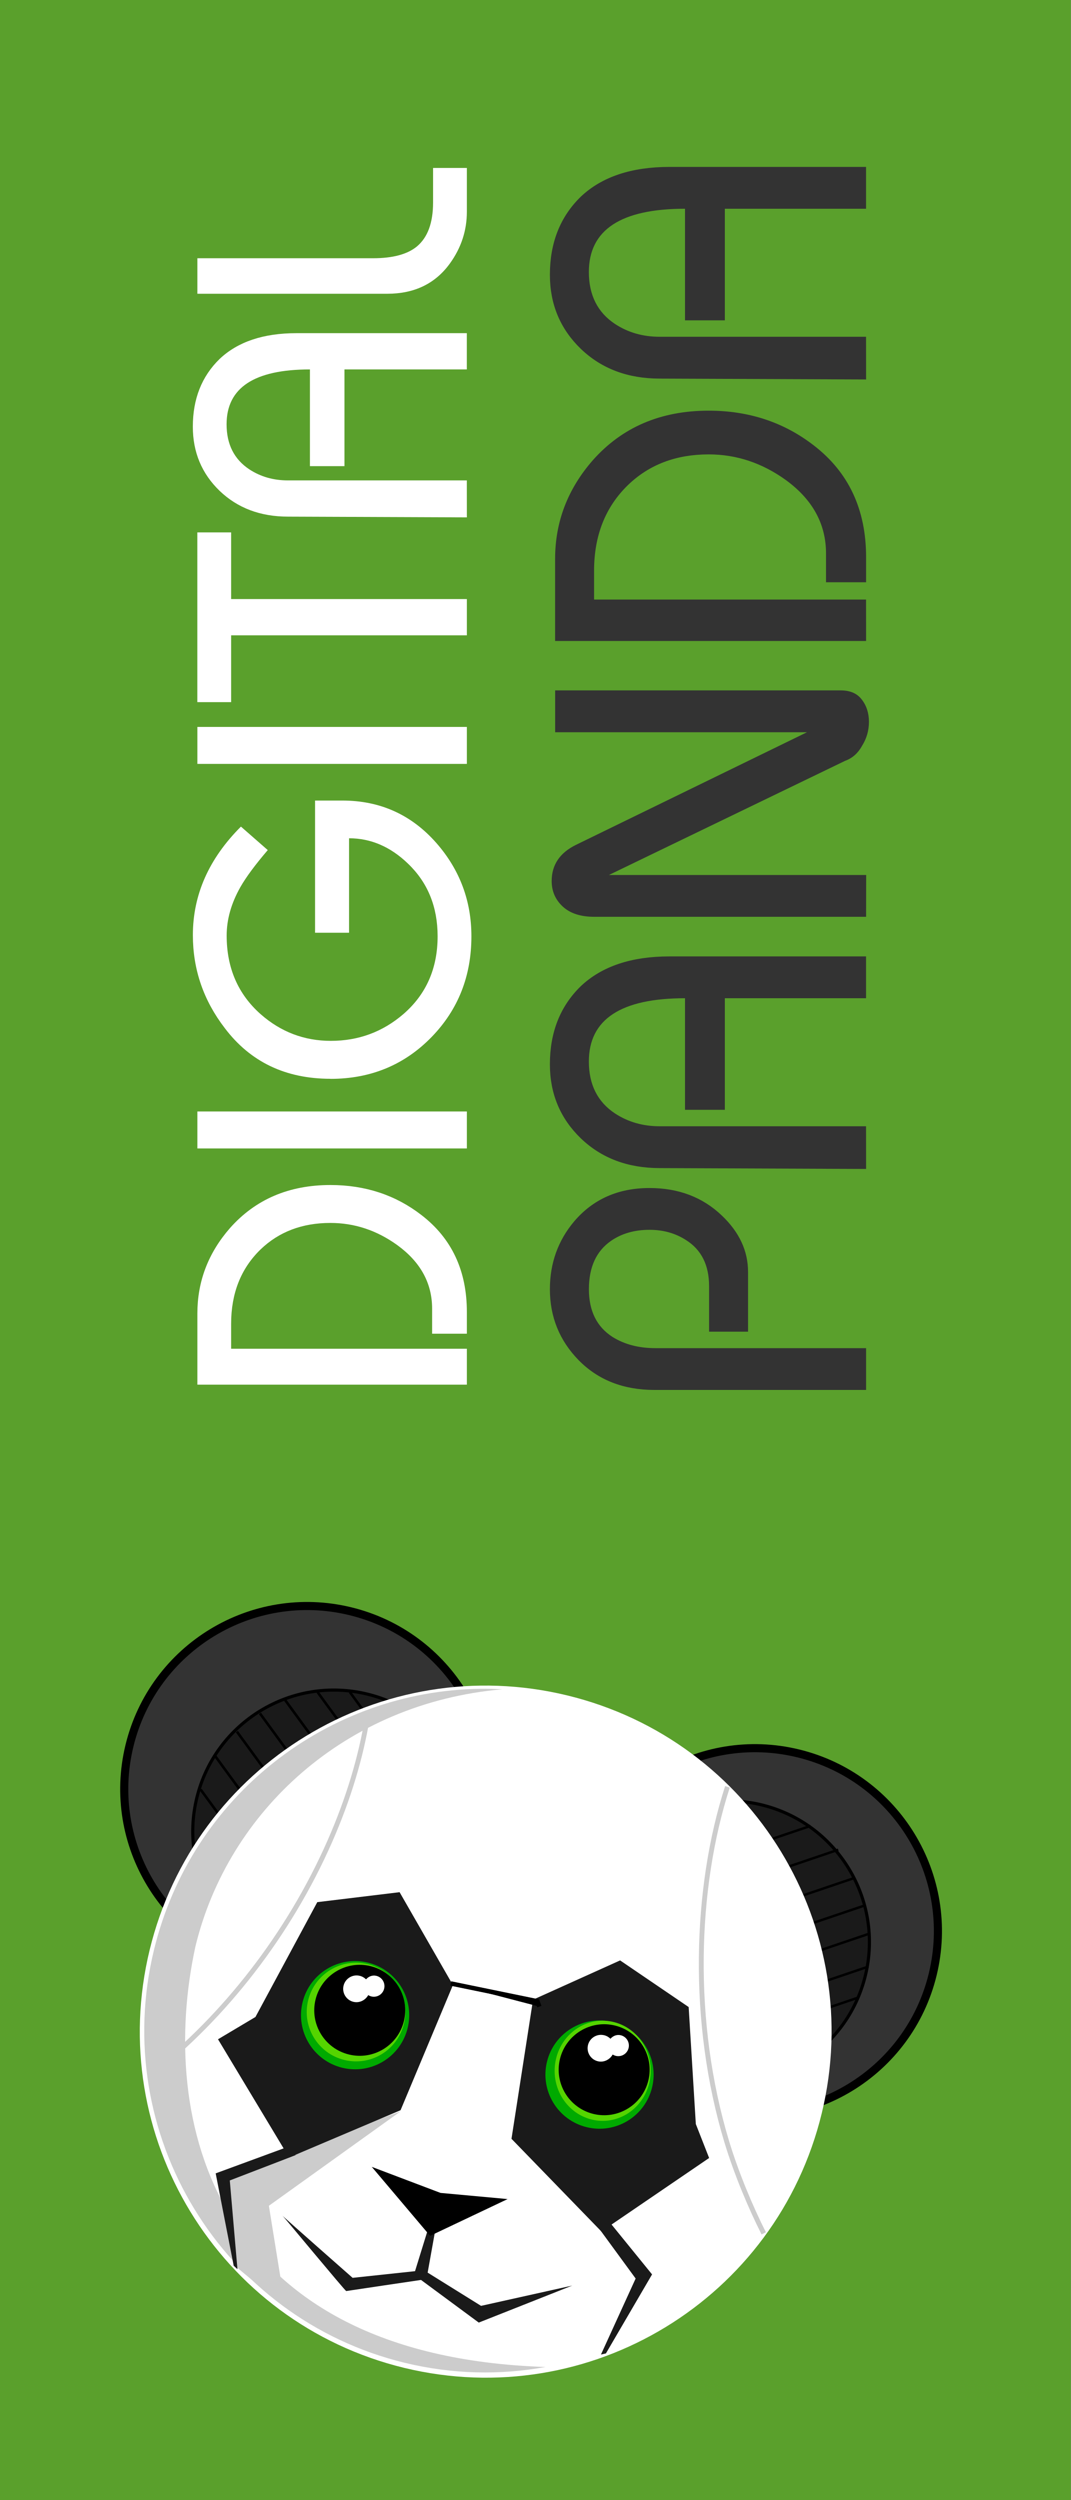 <?xml version="1.0" encoding="UTF-8" standalone="no"?>
<!-- Created with Inkscape (http://www.inkscape.org/) -->

<svg
   xmlns:dc="http://purl.org/dc/elements/1.1/"
   xmlns:cc="http://creativecommons.org/ns#"
   xmlns:rdf="http://www.w3.org/1999/02/22-rdf-syntax-ns#"
   xmlns:svg="http://www.w3.org/2000/svg"
   xmlns="http://www.w3.org/2000/svg"
   xmlns:sodipodi="http://sodipodi.sourceforge.net/DTD/sodipodi-0.dtd"
   xmlns:inkscape="http://www.inkscape.org/namespaces/inkscape"
   width="30"
   height="70"
   id="svg27647"
   version="1.1"
   inkscape:version="0.48.2 r9819"
   sodipodi:docname="digitalpandafull.svg">
  <rect width="100%" height="100%" fill="#808080" stroke="none"/>
  <defs
     id="defs27649">
    <clipPath
       clipPathUnits="userSpaceOnUse"
       id="clipPath23209">
      <path
         style="color:#000000;fill:#999999;fill-opacity:1;fill-rule:nonzero;stroke:#000000;stroke-width:0.344;marker:none;visibility:visible;display:inline;overflow:visible;enable-background:accumulate"
         d="m 31.484,271.911 c -1.446,8.223 -4.78,3.785 -8.073,3.831 -3.371,0.047 -6.306,4.392 -8.796,-3.831 -1.685,-5.563 3.776,-10.524 8.435,-10.524 4.658,0 9.442,4.8 8.435,10.524 z"
         id="path23211"
         inkscape:connector-curvature="0"
         sodipodi:nodetypes="sssss" />
    </clipPath>
    <clipPath
       clipPathUnits="userSpaceOnUse"
       id="clipPath23205">
      <path
         style="color:#000000;fill:#999999;fill-opacity:1;fill-rule:nonzero;stroke:#000000;stroke-width:0.344;marker:none;visibility:visible;display:inline;overflow:visible;enable-background:accumulate"
         d="m 31.484,271.911 c -1.446,8.223 -4.78,3.785 -8.073,3.831 -3.371,0.047 -6.306,4.392 -8.796,-3.831 -1.685,-5.563 3.776,-10.524 8.435,-10.524 4.658,0 9.442,4.8 8.435,10.524 z"
         id="path23207"
         inkscape:connector-curvature="0"
         sodipodi:nodetypes="sssss" />
    </clipPath>
    <clipPath
       clipPathUnits="userSpaceOnUse"
       id="clipPath23201">
      <path
         style="color:#000000;fill:#999999;fill-opacity:1;fill-rule:nonzero;stroke:#000000;stroke-width:0.344;marker:none;visibility:visible;display:inline;overflow:visible;enable-background:accumulate"
         d="m 31.484,271.911 c -1.446,8.223 -4.78,3.785 -8.073,3.831 -3.371,0.047 -6.306,4.392 -8.796,-3.831 -1.685,-5.563 3.776,-10.524 8.435,-10.524 4.658,0 9.442,4.8 8.435,10.524 z"
         id="path23203"
         inkscape:connector-curvature="0"
         sodipodi:nodetypes="sssss" />
    </clipPath>
    <clipPath
       clipPathUnits="userSpaceOnUse"
       id="clipPath23197">
      <path
         style="color:#000000;fill:#999999;fill-opacity:1;fill-rule:nonzero;stroke:#000000;stroke-width:0.344;marker:none;visibility:visible;display:inline;overflow:visible;enable-background:accumulate"
         d="m 31.484,271.911 c -1.446,8.223 -4.78,3.785 -8.073,3.831 -3.371,0.047 -6.306,4.392 -8.796,-3.831 -1.685,-5.563 3.776,-10.524 8.435,-10.524 4.658,0 9.442,4.8 8.435,10.524 z"
         id="path23199"
         inkscape:connector-curvature="0"
         sodipodi:nodetypes="sssss" />
    </clipPath>
    <clipPath
       clipPathUnits="userSpaceOnUse"
       id="clipPath23193">
      <path
         style="color:#000000;fill:#999999;fill-opacity:1;fill-rule:nonzero;stroke:#000000;stroke-width:0.344;marker:none;visibility:visible;display:inline;overflow:visible;enable-background:accumulate"
         d="m 31.484,271.911 c -1.446,8.223 -4.78,3.785 -8.073,3.831 -3.371,0.047 -6.306,4.392 -8.796,-3.831 -1.685,-5.563 3.776,-10.524 8.435,-10.524 4.658,0 9.442,4.8 8.435,10.524 z"
         id="path23195"
         inkscape:connector-curvature="0"
         sodipodi:nodetypes="sssss" />
    </clipPath>
    <clipPath
       clipPathUnits="userSpaceOnUse"
       id="clipPath23189">
      <path
         style="color:#000000;fill:#999999;fill-opacity:1;fill-rule:nonzero;stroke:#000000;stroke-width:0.344;marker:none;visibility:visible;display:inline;overflow:visible;enable-background:accumulate"
         d="m 31.484,271.911 c -1.446,8.223 -4.78,3.785 -8.073,3.831 -3.371,0.047 -6.306,4.392 -8.796,-3.831 -1.685,-5.563 3.776,-10.524 8.435,-10.524 4.658,0 9.442,4.8 8.435,10.524 z"
         id="path23191"
         inkscape:connector-curvature="0"
         sodipodi:nodetypes="sssss" />
    </clipPath>
    <clipPath
       clipPathUnits="userSpaceOnUse"
       id="clipPath23185">
      <path
         style="color:#000000;fill:#999999;fill-opacity:1;fill-rule:nonzero;stroke:#000000;stroke-width:0.344;marker:none;visibility:visible;display:inline;overflow:visible;enable-background:accumulate"
         d="m 31.484,271.911 c -1.446,8.223 -4.78,3.785 -8.073,3.831 -3.371,0.047 -6.306,4.392 -8.796,-3.831 -1.685,-5.563 3.776,-10.524 8.435,-10.524 4.658,0 9.442,4.8 8.435,10.524 z"
         id="path23187"
         inkscape:connector-curvature="0"
         sodipodi:nodetypes="sssss" />
    </clipPath>
    <clipPath
       clipPathUnits="userSpaceOnUse"
       id="clipPath27901">
      <path
         style="color:#000000;fill:#999999;fill-opacity:1;fill-rule:nonzero;stroke:#000000;stroke-width:0.344;marker:none;visibility:visible;display:inline;overflow:visible;enable-background:accumulate"
         d="m 31.484,271.911 c -1.446,8.223 -4.78,3.785 -8.073,3.831 -3.371,0.047 -6.306,4.392 -8.796,-3.831 -1.685,-5.563 3.776,-10.524 8.435,-10.524 4.658,0 9.442,4.8 8.435,10.524 z"
         id="path27903"
         inkscape:connector-curvature="0"
         sodipodi:nodetypes="sssss" />
    </clipPath>
    <clipPath
       clipPathUnits="userSpaceOnUse"
       id="clipPath27905">
      <path
         style="color:#000000;fill:#999999;fill-opacity:1;fill-rule:nonzero;stroke:#000000;stroke-width:0.344;marker:none;visibility:visible;display:inline;overflow:visible;enable-background:accumulate"
         d="m 31.484,271.911 c -1.446,8.223 -4.78,3.785 -8.073,3.831 -3.371,0.047 -6.306,4.392 -8.796,-3.831 -1.685,-5.563 3.776,-10.524 8.435,-10.524 4.658,0 9.442,4.8 8.435,10.524 z"
         id="path27907"
         inkscape:connector-curvature="0"
         sodipodi:nodetypes="sssss" />
    </clipPath>
    <clipPath
       clipPathUnits="userSpaceOnUse"
       id="clipPath27909">
      <path
         style="color:#000000;fill:#999999;fill-opacity:1;fill-rule:nonzero;stroke:#000000;stroke-width:0.344;marker:none;visibility:visible;display:inline;overflow:visible;enable-background:accumulate"
         d="m 31.484,271.911 c -1.446,8.223 -4.78,3.785 -8.073,3.831 -3.371,0.047 -6.306,4.392 -8.796,-3.831 -1.685,-5.563 3.776,-10.524 8.435,-10.524 4.658,0 9.442,4.8 8.435,10.524 z"
         id="path27911"
         inkscape:connector-curvature="0"
         sodipodi:nodetypes="sssss" />
    </clipPath>
    <clipPath
       clipPathUnits="userSpaceOnUse"
       id="clipPath27913">
      <path
         style="color:#000000;fill:#999999;fill-opacity:1;fill-rule:nonzero;stroke:#000000;stroke-width:0.344;marker:none;visibility:visible;display:inline;overflow:visible;enable-background:accumulate"
         d="m 31.484,271.911 c -1.446,8.223 -4.78,3.785 -8.073,3.831 -3.371,0.047 -6.306,4.392 -8.796,-3.831 -1.685,-5.563 3.776,-10.524 8.435,-10.524 4.658,0 9.442,4.8 8.435,10.524 z"
         id="path27915"
         inkscape:connector-curvature="0"
         sodipodi:nodetypes="sssss" />
    </clipPath>
    <clipPath
       clipPathUnits="userSpaceOnUse"
       id="clipPath27917">
      <path
         style="color:#000000;fill:#999999;fill-opacity:1;fill-rule:nonzero;stroke:#000000;stroke-width:0.344;marker:none;visibility:visible;display:inline;overflow:visible;enable-background:accumulate"
         d="m 31.484,271.911 c -1.446,8.223 -4.78,3.785 -8.073,3.831 -3.371,0.047 -6.306,4.392 -8.796,-3.831 -1.685,-5.563 3.776,-10.524 8.435,-10.524 4.658,0 9.442,4.8 8.435,10.524 z"
         id="path27919"
         inkscape:connector-curvature="0"
         sodipodi:nodetypes="sssss" />
    </clipPath>
    <clipPath
       clipPathUnits="userSpaceOnUse"
       id="clipPath27921">
      <path
         style="color:#000000;fill:#999999;fill-opacity:1;fill-rule:nonzero;stroke:#000000;stroke-width:0.344;marker:none;visibility:visible;display:inline;overflow:visible;enable-background:accumulate"
         d="m 31.484,271.911 c -1.446,8.223 -4.78,3.785 -8.073,3.831 -3.371,0.047 -6.306,4.392 -8.796,-3.831 -1.685,-5.563 3.776,-10.524 8.435,-10.524 4.658,0 9.442,4.8 8.435,10.524 z"
         id="path27923"
         inkscape:connector-curvature="0"
         sodipodi:nodetypes="sssss" />
    </clipPath>
    <clipPath
       clipPathUnits="userSpaceOnUse"
       id="clipPath27925">
      <path
         style="color:#000000;fill:#999999;fill-opacity:1;fill-rule:nonzero;stroke:#000000;stroke-width:0.344;marker:none;visibility:visible;display:inline;overflow:visible;enable-background:accumulate"
         d="m 31.484,271.911 c -1.446,8.223 -4.78,3.785 -8.073,3.831 -3.371,0.047 -6.306,4.392 -8.796,-3.831 -1.685,-5.563 3.776,-10.524 8.435,-10.524 4.658,0 9.442,4.8 8.435,10.524 z"
         id="path27927"
         inkscape:connector-curvature="0"
         sodipodi:nodetypes="sssss" />
    </clipPath>
  </defs>
  <sodipodi:namedview
     id="base"
     pagecolor="#ffffff"
     bordercolor="#666666"
     borderopacity="1.0"
     inkscape:pageopacity="0.0"
     inkscape:pageshadow="2"
     inkscape:zoom="1"
     inkscape:cx="-9.4148948"
     inkscape:cy="26.900629"
     inkscape:document-units="px"
     inkscape:current-layer="layer1"
     showgrid="false"
     inkscape:window-width="1920"
     inkscape:window-height="1018"
     inkscape:window-x="-8"
     inkscape:window-y="-8"
     inkscape:window-maximized="1" />
  <g
     inkscape:label="Layer 1"
     inkscape:groupmode="layer"
     id="layer1"
     transform="translate(0,-982.362)">
    <rect
       y="982.34"
       x="-0.004"
       height="70.024"
       width="30"
       id="rect27274"
       style="color:#000000;fill:#5aa02c;fill-opacity:1;fill-rule:nonzero;stroke:none;stroke-width:1;marker:none;visibility:visible;display:inline;overflow:visible;enable-background:accumulate" />
    <g
       transform="matrix(0.147,0,0,0.147,-5.407,998.049)"
       id="g28500">
      <g
         id="g28504"
         transform="matrix(1.54,0,0,1.54,-209.745,-971.335)">
        <path
           transform="matrix(1.385,0.337,-0.337,1.385,-147.017,400.585)"
           d="m 314.5,203.237 c 0,8.768 -7.107,15.875 -15.875,15.875 -8.768,0 -15.875,-7.107 -15.875,-15.875 0,-8.768 7.107,-15.875 15.875,-15.875 8.768,0 15.875,7.107 15.875,15.875 z"
           sodipodi:ry="15.875"
           sodipodi:rx="15.875"
           sodipodi:cy="203.23718"
           sodipodi:cx="298.625"
           id="path28524"
           style="color:#000000;fill:#333333;fill-opacity:1;fill-rule:nonzero;stroke:#000000;stroke-width:0.702;stroke-miterlimit:4;stroke-dasharray:none;marker:none;visibility:visible;display:inline;overflow:visible;enable-background:accumulate"
           sodipodi:type="arc" />
        <path
           transform="matrix(1.069,0.26,-0.26,1.069,-64.986,493.033)"
           d="m 314.5,203.237 c 0,8.768 -7.107,15.875 -15.875,15.875 -8.768,0 -15.875,-7.107 -15.875,-15.875 0,-8.768 7.107,-15.875 15.875,-15.875 8.768,0 15.875,7.107 15.875,15.875 z"
           sodipodi:ry="15.875"
           sodipodi:rx="15.875"
           sodipodi:cy="203.23718"
           sodipodi:cx="298.625"
           id="path28526"
           style="color:#000000;fill:#1a1a1a;fill-opacity:1;fill-rule:nonzero;stroke:#000000;stroke-width:0.351;stroke-miterlimit:4;stroke-dasharray:none;marker:none;visibility:visible;display:inline;overflow:visible;enable-background:accumulate"
           sodipodi:type="arc" />
        <g
           transform="matrix(0.972,0.236,-0.236,0.972,29.278,541.45)"
           id="g28528">
          <path
             inkscape:connector-curvature="0"
             id="path28530"
             d="m 223.232,181.682 9.615,8.124"
             style="color:#000000;fill:#333333;fill-opacity:1;fill-rule:nonzero;stroke:#000000;stroke-width:0.3;stroke-miterlimit:4;stroke-opacity:1;stroke-dasharray:none;stroke-dashoffset:0;marker:none;visibility:visible;display:inline;overflow:visible;enable-background:accumulate" />
          <path
             style="color:#000000;fill:#333333;fill-opacity:1;fill-rule:nonzero;stroke:#000000;stroke-width:0.3;stroke-miterlimit:4;stroke-opacity:1;stroke-dasharray:none;stroke-dashoffset:0;marker:none;visibility:visible;display:inline;overflow:visible;enable-background:accumulate"
             d="m 219.345,182.626 9.615,8.124"
             id="path28532"
             inkscape:connector-curvature="0" />
          <path
             inkscape:connector-curvature="0"
             id="path28534"
             d="m 215.694,184.542 9.615,8.124"
             style="color:#000000;fill:#333333;fill-opacity:1;fill-rule:nonzero;stroke:#000000;stroke-width:0.3;stroke-miterlimit:4;stroke-opacity:1;stroke-dasharray:none;stroke-dashoffset:0;marker:none;visibility:visible;display:inline;overflow:visible;enable-background:accumulate" />
          <path
             inkscape:connector-curvature="0"
             id="path28536"
             d="m 213.034,186.861 9.615,8.124"
             style="color:#000000;fill:#333333;fill-opacity:1;fill-rule:nonzero;stroke:#000000;stroke-width:0.3;stroke-miterlimit:4;stroke-opacity:1;stroke-dasharray:none;stroke-dashoffset:0;marker:none;visibility:visible;display:inline;overflow:visible;enable-background:accumulate" />
          <path
             inkscape:connector-curvature="0"
             id="path28538"
             d="m 210.796,189.724 9.615,8.124"
             style="color:#000000;fill:#333333;fill-opacity:1;fill-rule:nonzero;stroke:#000000;stroke-width:0.3;stroke-miterlimit:4;stroke-opacity:1;stroke-dasharray:none;stroke-dashoffset:0;marker:none;visibility:visible;display:inline;overflow:visible;enable-background:accumulate" />
          <path
             inkscape:connector-curvature="0"
             id="path28540"
             d="m 208.886,193.281 9.615,8.124"
             style="color:#000000;fill:#333333;fill-opacity:1;fill-rule:nonzero;stroke:#000000;stroke-width:0.3;stroke-miterlimit:4;stroke-opacity:1;stroke-dasharray:none;stroke-dashoffset:0;marker:none;visibility:visible;display:inline;overflow:visible;enable-background:accumulate" />
          <path
             style="color:#000000;fill:#333333;fill-opacity:1;fill-rule:nonzero;stroke:#000000;stroke-width:0.3;stroke-miterlimit:4;stroke-opacity:1;stroke-dasharray:none;stroke-dashoffset:0;marker:none;visibility:visible;display:inline;overflow:visible;enable-background:accumulate"
             d="m 208.128,197.74 9.615,8.124"
             id="path28542"
             inkscape:connector-curvature="0" />
        </g>
        <g
           transform="matrix(0.972,0.236,-0.236,0.972,29.278,541.45)"
           id="g28544">
          <path
             inkscape:connector-curvature="0"
             id="path28546"
             d="m 223.232,181.682 9.615,8.124"
             style="color:#000000;fill:#333333;fill-opacity:1;fill-rule:nonzero;stroke:#000000;stroke-width:0.3;stroke-miterlimit:4;stroke-opacity:1;stroke-dasharray:none;stroke-dashoffset:0;marker:none;visibility:visible;display:inline;overflow:visible;enable-background:accumulate" />
          <path
             style="color:#000000;fill:#333333;fill-opacity:1;fill-rule:nonzero;stroke:#000000;stroke-width:0.3;stroke-miterlimit:4;stroke-opacity:1;stroke-dasharray:none;stroke-dashoffset:0;marker:none;visibility:visible;display:inline;overflow:visible;enable-background:accumulate"
             d="m 219.345,182.626 9.615,8.124"
             id="path28548"
             inkscape:connector-curvature="0" />
          <path
             inkscape:connector-curvature="0"
             id="path28550"
             d="m 215.694,184.542 9.615,8.124"
             style="color:#000000;fill:#333333;fill-opacity:1;fill-rule:nonzero;stroke:#000000;stroke-width:0.3;stroke-miterlimit:4;stroke-opacity:1;stroke-dasharray:none;stroke-dashoffset:0;marker:none;visibility:visible;display:inline;overflow:visible;enable-background:accumulate" />
          <path
             inkscape:connector-curvature="0"
             id="path28552"
             d="m 213.034,186.861 9.615,8.124"
             style="color:#000000;fill:#333333;fill-opacity:1;fill-rule:nonzero;stroke:#000000;stroke-width:0.3;stroke-miterlimit:4;stroke-opacity:1;stroke-dasharray:none;stroke-dashoffset:0;marker:none;visibility:visible;display:inline;overflow:visible;enable-background:accumulate" />
          <path
             inkscape:connector-curvature="0"
             id="path28554"
             d="m 210.796,189.724 9.615,8.124"
             style="color:#000000;fill:#333333;fill-opacity:1;fill-rule:nonzero;stroke:#000000;stroke-width:0.3;stroke-miterlimit:4;stroke-opacity:1;stroke-dasharray:none;stroke-dashoffset:0;marker:none;visibility:visible;display:inline;overflow:visible;enable-background:accumulate" />
          <path
             inkscape:connector-curvature="0"
             id="path28556"
             d="m 208.886,193.281 9.615,8.124"
             style="color:#000000;fill:#333333;fill-opacity:1;fill-rule:nonzero;stroke:#000000;stroke-width:0.3;stroke-miterlimit:4;stroke-opacity:1;stroke-dasharray:none;stroke-dashoffset:0;marker:none;visibility:visible;display:inline;overflow:visible;enable-background:accumulate" />
          <path
             style="color:#000000;fill:#333333;fill-opacity:1;fill-rule:nonzero;stroke:#000000;stroke-width:0.3;stroke-miterlimit:4;stroke-opacity:1;stroke-dasharray:none;stroke-dashoffset:0;marker:none;visibility:visible;display:inline;overflow:visible;enable-background:accumulate"
             d="m 208.128,197.74 9.615,8.124"
             id="path28558"
             inkscape:connector-curvature="0" />
        </g>
        <path
           transform="matrix(1.385,0.337,-0.337,1.385,-91.601,418.167)"
           d="m 314.5,203.237 c 0,8.768 -7.107,15.875 -15.875,15.875 -8.768,0 -15.875,-7.107 -15.875,-15.875 0,-8.768 7.107,-15.875 15.875,-15.875 8.768,0 15.875,7.107 15.875,15.875 z"
           sodipodi:ry="15.875"
           sodipodi:rx="15.875"
           sodipodi:cy="203.23718"
           sodipodi:cx="298.625"
           id="path28560"
           style="color:#000000;fill:#333333;fill-opacity:1;fill-rule:nonzero;stroke:#000000;stroke-width:0.702;stroke-miterlimit:4;stroke-dasharray:none;marker:none;visibility:visible;display:inline;overflow:visible;enable-background:accumulate"
           sodipodi:type="arc" />
        <path
           sodipodi:type="arc"
           style="color:#000000;fill:#1a1a1a;fill-opacity:1;fill-rule:nonzero;stroke:#000000;stroke-width:0.351;stroke-miterlimit:4;stroke-dasharray:none;marker:none;visibility:visible;display:inline;overflow:visible;enable-background:accumulate"
           id="path28562"
           sodipodi:cx="298.625"
           sodipodi:cy="203.23718"
           sodipodi:rx="15.875"
           sodipodi:ry="15.875"
           d="m 314.5,203.237 c 0,8.768 -7.107,15.875 -15.875,15.875 -8.768,0 -15.875,-7.107 -15.875,-15.875 0,-8.768 7.107,-15.875 15.875,-15.875 8.768,0 15.875,7.107 15.875,15.875 z"
           transform="matrix(1.069,0.26,-0.26,1.069,-16.196,506.733)" />
        <g
           transform="matrix(-0.516,0.856,-0.856,-0.516,537.034,711.144)"
           id="g28564">
          <path
             style="color:#000000;fill:#333333;fill-opacity:1;fill-rule:nonzero;stroke:#000000;stroke-width:0.3;stroke-miterlimit:4;stroke-opacity:1;stroke-dasharray:none;stroke-dashoffset:0;marker:none;visibility:visible;display:inline;overflow:visible;enable-background:accumulate"
             d="m 223.232,181.682 9.615,8.124"
             id="path28566"
             inkscape:connector-curvature="0" />
          <path
             inkscape:connector-curvature="0"
             id="path28568"
             d="m 219.345,182.626 9.615,8.124"
             style="color:#000000;fill:#333333;fill-opacity:1;fill-rule:nonzero;stroke:#000000;stroke-width:0.3;stroke-miterlimit:4;stroke-opacity:1;stroke-dasharray:none;stroke-dashoffset:0;marker:none;visibility:visible;display:inline;overflow:visible;enable-background:accumulate" />
          <path
             style="color:#000000;fill:#333333;fill-opacity:1;fill-rule:nonzero;stroke:#000000;stroke-width:0.3;stroke-miterlimit:4;stroke-opacity:1;stroke-dasharray:none;stroke-dashoffset:0;marker:none;visibility:visible;display:inline;overflow:visible;enable-background:accumulate"
             d="m 215.694,184.542 9.615,8.124"
             id="path28570"
             inkscape:connector-curvature="0" />
          <path
             style="color:#000000;fill:#333333;fill-opacity:1;fill-rule:nonzero;stroke:#000000;stroke-width:0.3;stroke-miterlimit:4;stroke-opacity:1;stroke-dasharray:none;stroke-dashoffset:0;marker:none;visibility:visible;display:inline;overflow:visible;enable-background:accumulate"
             d="m 213.034,186.861 9.615,8.124"
             id="path28572"
             inkscape:connector-curvature="0" />
          <path
             style="color:#000000;fill:#333333;fill-opacity:1;fill-rule:nonzero;stroke:#000000;stroke-width:0.3;stroke-miterlimit:4;stroke-opacity:1;stroke-dasharray:none;stroke-dashoffset:0;marker:none;visibility:visible;display:inline;overflow:visible;enable-background:accumulate"
             d="m 210.796,189.724 9.615,8.124"
             id="path28574"
             inkscape:connector-curvature="0" />
          <path
             style="color:#000000;fill:#333333;fill-opacity:1;fill-rule:nonzero;stroke:#000000;stroke-width:0.3;stroke-miterlimit:4;stroke-opacity:1;stroke-dasharray:none;stroke-dashoffset:0;marker:none;visibility:visible;display:inline;overflow:visible;enable-background:accumulate"
             d="m 208.886,193.281 9.615,8.124"
             id="path28576"
             inkscape:connector-curvature="0" />
          <path
             inkscape:connector-curvature="0"
             id="path28578"
             d="m 208.128,197.74 9.615,8.124"
             style="color:#000000;fill:#333333;fill-opacity:1;fill-rule:nonzero;stroke:#000000;stroke-width:0.3;stroke-miterlimit:4;stroke-opacity:1;stroke-dasharray:none;stroke-dashoffset:0;marker:none;visibility:visible;display:inline;overflow:visible;enable-background:accumulate" />
        </g>
        <path
           transform="matrix(-0.972,-0.236,-0.236,0.972,681.644,668.732)"
           d="m 457.145,248.735 c 0,23.627 -19.153,42.78 -42.78,42.78 -23.627,0 -42.78,-19.153 -42.78,-42.78 0,-23.627 19.153,-42.78 42.78,-42.78 23.627,0 42.78,19.153 42.78,42.78 z"
           sodipodi:ry="42.779961"
           sodipodi:rx="42.779961"
           sodipodi:cy="248.73532"
           sodipodi:cx="414.36456"
           id="path28580"
           style="color:#000000;fill:#ffffff;fill-opacity:1;fill-rule:nonzero;stroke:none;stroke-width:1;marker:none;visibility:visible;display:inline;overflow:visible;enable-background:accumulate"
           sodipodi:type="arc" />
        <path
           style="color:#000000;fill:#cccccc;fill-opacity:1;fill-rule:nonzero;stroke:none;stroke-width:1;marker:none;visibility:visible;display:inline;overflow:visible;enable-background:accumulate"
           d="m 219.492,770.312 c -18.769,0.253 -35.722,13.159 -40.359,32.303 -5.496,22.688 8.384,45.535 31.001,51.048 5.911,1.441 11.833,1.549 17.455,0.525 -41.288,-1.349 -47.976,-30.639 -43.324,-52.014 4.052,-16.727 18.579,-30.115 37.967,-31.8 -0.917,-0.048 -1.83,-0.074 -2.74,-0.062 z"
           id="path28582"
           inkscape:connector-curvature="0"
           sodipodi:nodetypes="cssccccc" />
        <path
           sodipodi:nodetypes="cccscccccccc"
           inkscape:connector-curvature="0"
           id="path28584"
           d="m 213.082,837.013 -1.646,5.325 -7.723,0.824 c 0,0 -8.702,-7.655 -8.69,-7.702 0.011,-0.047 7.795,9.363 7.901,9.338 0.106,-0.024 9.253,-1.376 9.253,-1.376 l 7.146,5.275 11.572,-4.58 -11.289,2.511 -6.607,-4.111 0.993,-5.534 z"
           style="color:#000000;fill:#1a1a1a;fill-opacity:1;fill-rule:nonzero;stroke:none;stroke-width:0.5;marker:none;visibility:visible;display:inline;overflow:visible;enable-background:accumulate" />
        <path
           inkscape:connector-curvature="0"
           id="path28586"
           d="m 195.387,846.843 -2.034,-12.592 16.301,-11.684 -21.984,8.12 1.66,11.137 z"
           style="color:#000000;fill:#cccccc;fill-opacity:1;fill-rule:nonzero;stroke:none;stroke-width:1;marker:none;visibility:visible;display:inline;overflow:visible;enable-background:accumulate" />
        <path
           sodipodi:nodetypes="cccccccc"
           style="color:#000000;fill:#1a1a1a;fill-opacity:1;fill-rule:nonzero;stroke:none;stroke-width:0.34;marker:none;visibility:visible;display:inline;overflow:visible;enable-background:accumulate"
           d="m 209.527,795.465 6.599,11.488 -6.479,15.477 -13.794,5.849 -8.795,-14.621 4.633,-2.758 7.652,-14.203 z"
           id="path28588"
           inkscape:connector-curvature="0" />
        <path
           sodipodi:nodetypes="cccccccc"
           inkscape:connector-curvature="0"
           id="path28590"
           d="m 236.812,803.903 -10.772,4.857 -2.668,17.207 11.123,11.462 13.332,-9.09 -1.646,-4.197 -0.886,-14.47 z"
           style="color:#000000;fill:#1a1a1a;fill-opacity:1;fill-rule:nonzero;stroke:none;stroke-width:0.34;marker:none;visibility:visible;display:inline;overflow:visible;enable-background:accumulate" />
        <path
           inkscape:connector-curvature="0"
           id="path28592"
           d="m 215.864,806.756 10.714,2.202 0.241,0.661"
           style="color:#000000;fill:#000000;fill-opacity:1;fill-rule:nonzero;stroke:#000000;stroke-width:0.552;stroke-miterlimit:2;stroke-opacity:1;stroke-dasharray:none;stroke-dashoffset:0;marker:none;visibility:visible;display:inline;overflow:visible;enable-background:accumulate" />
        <path
           sodipodi:nodetypes="ccccccc"
           inkscape:connector-curvature="0"
           id="path28594"
           d="m 196.65,827.978 c 2.896,-1.097 -8.134,3.139 -8.134,3.139 l 0.948,10.977 -0.465,-0.431 -2.229,-11.422 9.263,-3.404 z"
           style="color:#000000;fill:#1a1a1a;fill-opacity:1;fill-rule:nonzero;stroke:none;stroke-width:0.5;marker:none;visibility:visible;display:inline;overflow:visible;enable-background:accumulate" />
        <path
           sodipodi:nodetypes="ccccccc"
           inkscape:connector-curvature="0"
           id="path28596"
           d="m 233.921,836.671 4.813,6.577 -4.293,9.402 0.618,-0.141 5.708,-9.771 -5.614,-6.91 z"
           style="color:#000000;fill:#1a1a1a;fill-opacity:1;fill-rule:nonzero;stroke:none;stroke-width:0.5;marker:none;visibility:visible;display:inline;overflow:visible;enable-background:accumulate" />
        <path
           sodipodi:nodetypes="ccccc"
           inkscape:connector-curvature="0"
           id="path28598"
           d="m 206.084,829.437 8.507,3.222 8.302,0.762 -9.592,4.549 z"
           style="color:#000000;fill:#000000;fill-opacity:1;fill-rule:nonzero;stroke:none;stroke-width:0.5;marker:none;visibility:visible;display:inline;overflow:visible;enable-background:accumulate" />
        <path
           transform="matrix(1.073,0.261,-0.261,1.073,-117.715,443.196)"
           d="m 367.812,254.487 c 0,3.348 -2.714,6.062 -6.062,6.062 -3.348,0 -6.062,-2.714 -6.062,-6.062 0,-3.348 2.714,-6.062 6.062,-6.062 3.348,0 6.062,2.714 6.062,6.062 z"
           sodipodi:ry="6.0625"
           sodipodi:rx="6.0625"
           sodipodi:cy="254.48718"
           sodipodi:cx="361.75"
           id="path28600"
           style="color:#000000;fill:#00aa00;fill-opacity:1;fill-rule:nonzero;stroke:none;stroke-width:0.5;marker:none;visibility:visible;display:inline;overflow:visible;enable-background:accumulate"
           sodipodi:type="arc" />
        <path
           sodipodi:type="arc"
           style="color:#000000;fill:#00aa00;fill-opacity:1;fill-rule:nonzero;stroke:none;stroke-width:0.5;marker:none;visibility:visible;display:inline;overflow:visible;enable-background:accumulate"
           id="path28602"
           sodipodi:cx="361.75"
           sodipodi:cy="254.48718"
           sodipodi:rx="6.0625"
           sodipodi:ry="6.0625"
           d="m 367.812,254.487 c 0,3.348 -2.714,6.062 -6.062,6.062 -3.348,0 -6.062,-2.714 -6.062,-6.062 0,-3.348 2.714,-6.062 6.062,-6.062 3.348,0 6.062,2.714 6.062,6.062 z"
           transform="matrix(1.073,0.261,-0.261,1.073,-87.471,450.545)" />
        <path
           sodipodi:type="arc"
           style="color:#000000;fill:#55d400;fill-opacity:1;fill-rule:nonzero;stroke:none;stroke-width:0.5;marker:none;visibility:visible;display:inline;overflow:visible;enable-background:accumulate"
           id="path28604"
           sodipodi:cx="361.75"
           sodipodi:cy="254.48718"
           sodipodi:rx="6.0625"
           sodipodi:ry="6.0625"
           d="m 367.812,254.487 c 0,3.348 -2.714,6.062 -6.062,6.062 -3.348,0 -6.062,-2.714 -6.062,-6.062 0,-3.348 2.714,-6.062 6.062,-6.062 3.348,0 6.062,2.714 6.062,6.062 z"
           transform="matrix(0.978,0.238,-0.238,0.978,-89.086,475.305)" />
        <path
           transform="matrix(0.902,0.219,-0.219,0.902,-65.972,501.304)"
           d="m 367.812,254.487 c 0,3.348 -2.714,6.062 -6.062,6.062 -3.348,0 -6.062,-2.714 -6.062,-6.062 0,-3.348 2.714,-6.062 6.062,-6.062 3.348,0 6.062,2.714 6.062,6.062 z"
           sodipodi:ry="6.0625"
           sodipodi:rx="6.0625"
           sodipodi:cy="254.48718"
           sodipodi:cx="361.75"
           id="path28606"
           style="color:#000000;fill:#000000;fill-opacity:1;fill-rule:nonzero;stroke:none;stroke-width:0.5;marker:none;visibility:visible;display:inline;overflow:visible;enable-background:accumulate"
           sodipodi:type="arc" />
        <path
           transform="matrix(0.953,0.241,-0.232,0.993,-51.051,477.666)"
           d="m 367.812,254.487 c 0,3.348 -2.714,6.062 -6.062,6.062 -3.348,0 -6.062,-2.714 -6.062,-6.062 0,-3.348 2.714,-6.062 6.062,-6.062 3.348,0 6.062,2.714 6.062,6.062 z"
           sodipodi:ry="6.0625"
           sodipodi:rx="6.0625"
           sodipodi:cy="254.48718"
           sodipodi:cx="361.75"
           id="path28608"
           style="color:#000000;fill:#55d400;fill-opacity:1;fill-rule:nonzero;stroke:none;stroke-width:0.5;marker:none;visibility:visible;display:inline;overflow:visible;enable-background:accumulate"
           sodipodi:type="arc" />
        <path
           sodipodi:type="arc"
           style="color:#000000;fill:#000000;fill-opacity:1;fill-rule:nonzero;stroke:none;stroke-width:0.5;marker:none;visibility:visible;display:inline;overflow:visible;enable-background:accumulate"
           id="path28610"
           sodipodi:cx="361.75"
           sodipodi:cy="254.48718"
           sodipodi:rx="6.0625"
           sodipodi:ry="6.0625"
           d="m 367.812,254.487 c 0,3.348 -2.714,6.062 -6.062,6.062 -3.348,0 -6.062,-2.714 -6.062,-6.062 0,-3.348 2.714,-6.062 6.062,-6.062 3.348,0 6.062,2.714 6.062,6.062 z"
           transform="matrix(0.902,0.219,-0.219,0.902,-35.728,508.653)" />
        <path
           inkscape:connector-curvature="0"
           style="color:#000000;fill:#ffffff;fill-opacity:1;fill-rule:nonzero;stroke:none;stroke-width:0.5;marker:none;visibility:visible;display:inline;overflow:visible;enable-background:accumulate"
           d="m 206.653,805.811 c -0.494,-0.12 -0.966,0.076 -1.278,0.435 -0.208,-0.209 -0.474,-0.364 -0.781,-0.438 -0.889,-0.216 -1.785,0.329 -2.001,1.218 -0.216,0.889 0.329,1.785 1.218,2.001 0.741,0.18 1.483,-0.197 1.836,-0.832 0.116,0.072 0.246,0.131 0.386,0.165 0.704,0.171 1.413,-0.261 1.584,-0.965 0.171,-0.704 -0.261,-1.413 -0.965,-1.584 z"
           id="path28612" />
        <path
           inkscape:connector-curvature="0"
           id="path28614"
           d="m 236.897,813.16 c -0.494,-0.12 -0.966,0.076 -1.278,0.435 -0.208,-0.209 -0.474,-0.364 -0.781,-0.438 -0.889,-0.216 -1.785,0.329 -2.001,1.218 -0.216,0.889 0.329,1.785 1.218,2.001 0.741,0.18 1.483,-0.197 1.836,-0.832 0.116,0.072 0.246,0.131 0.386,0.165 0.704,0.171 1.413,-0.261 1.584,-0.965 0.171,-0.704 -0.261,-1.413 -0.965,-1.584 z"
           style="color:#000000;fill:#ffffff;fill-opacity:1;fill-rule:nonzero;stroke:none;stroke-width:0.5;marker:none;visibility:visible;display:inline;overflow:visible;enable-background:accumulate" />
        <path
           style="color:#000000;fill:none;stroke:#cccccc;stroke-width:0.601;marker:none;visibility:visible;display:inline;overflow:visible;enable-background:accumulate"
           d="m 254.584,837.66 c -1.644,-3.255 -3.39,-7.42 -4.569,-11.309 -4.483,-14.793 -3.964,-31.405 0.079,-43.918"
           id="path28790"
           inkscape:connector-curvature="0"
           sodipodi:nodetypes="csc" />
        <path
           style="color:#000000;fill:none;stroke:#cccccc;stroke-width:0.601;marker:none;visibility:visible;display:inline;overflow:visible;enable-background:accumulate"
           d="m 205.544,773.853 c -0.792,4.864 -2.323,10.02 -4.641,15.296 -5.117,11.646 -13.13,21.744 -22.055,28.786"
           id="path28792"
           inkscape:connector-curvature="0"
           sodipodi:nodetypes="csc" />
        <path
           sodipodi:type="arc"
           style="color:#000000;fill:none;stroke:none;stroke-width:1;marker:none;visibility:visible;display:inline;overflow:visible;enable-background:accumulate"
           id="path28816"
           sodipodi:cx="414.36456"
           sodipodi:cy="248.73532"
           sodipodi:rx="42.779961"
           sodipodi:ry="42.779961"
           d="m 457.145,248.735 c 0,23.627 -19.153,42.78 -42.78,42.78 -23.627,0 -42.78,-19.153 -42.78,-42.78 0,-23.627 19.153,-42.78 42.78,-42.78 23.627,0 42.78,19.153 42.78,42.78 z"
           transform="matrix(-0.972,-0.236,-0.236,0.972,681.644,668.732)" />
      </g>
    </g>
    <g
       id="g26400"
       transform="matrix(0.193,0,0,0.193,40.582,983.174)">
      <g
         transform="translate(-89.024,-567.104)"
         id="g25074" />
    </g>
    <g
       transform="matrix(0,-1.107,1.107,0,-1.566,-104.739)"
       style="font-size:14.16px;font-style:normal;font-variant:normal;font-weight:normal;font-stretch:normal;text-align:start;line-height:93%;writing-mode:lr-tb;text-anchor:start;color:#000000;fill:#333333;fill-opacity:1;fill-rule:nonzero;stroke:none;stroke-width:0.5;marker:none;visibility:visible;display:inline;overflow:visible;enable-background:accumulate;font-family:Bimini;-inkscape-font-specification:Bimini"
       id="text27293">
      <path
         d="m -1017.045,13.228 0,-6.819 1.8,0 c 0.81,6.8e-6 1.531,0.275 2.161,0.826 0.725,0.643 1.088,1.49 1.088,2.541 0,0.88 -0.253,1.648 -0.76,2.303 -0.589,0.766 -1.406,1.149 -2.45,1.149 l -0.551,0 0,-0.879 0.632,0 c 0.646,0 1.183,-0.294 1.61,-0.883 0.374,-0.519 0.56,-1.083 0.56,-1.691 0,-0.716 -0.225,-1.306 -0.674,-1.771 -0.481,-0.494 -1.107,-0.741 -1.876,-0.741 l -0.632,0 0,5.965 z"
         style="font-size:9.726px;line-height:93%;fill:#ffffff;marker:none;font-family:Bimini;-inkscape-font-specification:Bimini"
         id="path29330"
         inkscape:connector-curvature="0" />
      <path
         d="m -1011.071,13.228 0,-6.819 0.935,0 0,6.819 z"
         style="font-size:9.726px;line-height:93%;fill:#ffffff;marker:none;font-family:Bimini;-inkscape-font-specification:Bimini"
         id="path29332"
         inkscape:connector-curvature="0" />
      <path
         d="m -1009.309,9.776 c 0,-1.137 0.427,-2.028 1.282,-2.674 0.7,-0.538 1.483,-0.807 2.351,-0.807 1.02,6.9e-6 1.934,0.405 2.745,1.216 l -0.594,0.679 c -0.37,-0.317 -0.682,-0.548 -0.936,-0.693 -0.408,-0.231 -0.817,-0.347 -1.225,-0.347 -0.817,6.1e-6 -1.478,0.285 -1.985,0.855 -0.453,0.513 -0.679,1.107 -0.679,1.781 0,0.7 0.226,1.312 0.679,1.838 0.5,0.576 1.155,0.864 1.966,0.864 0.747,1e-6 1.36,-0.25 1.838,-0.75 0.427,-0.443 0.641,-0.94 0.641,-1.491 l -2.389,0 0,-0.86 3.343,0 0,0.689 c 0,0.959 -0.359,1.754 -1.078,2.384 -0.674,0.589 -1.46,0.883 -2.356,0.883 -1.004,0 -1.851,-0.334 -2.541,-1.002 -0.709,-0.687 -1.064,-1.542 -1.064,-2.564 z"
         style="font-size:9.726px;line-height:93%;fill:#ffffff;marker:none;font-family:Bimini;-inkscape-font-specification:Bimini"
         id="path29334"
         inkscape:connector-curvature="0" />
      <path
         d="m -1001.345,13.228 0,-6.819 0.935,0 0,6.819 z"
         style="font-size:9.726px;line-height:93%;fill:#ffffff;marker:none;font-family:Bimini;-inkscape-font-specification:Bimini"
         id="path29336"
         inkscape:connector-curvature="0" />
      <path
         d="m -999.783,7.263 0,-0.855 4.293,0 0,0.855 -1.686,0 0,5.965 -0.917,0 0,-5.965 z"
         style="font-size:9.726px;line-height:93%;fill:#ffffff;marker:none;font-family:Bimini;-inkscape-font-specification:Bimini"
         id="path29338"
         inkscape:connector-curvature="0" />
      <path
         d="m -995.11,13.228 0.019,-4.526 c 0,-0.7 0.217,-1.276 0.651,-1.729 0.437,-0.453 0.978,-0.679 1.624,-0.679 0.703,6.9e-6 1.274,0.226 1.714,0.679 0.434,0.459 0.651,1.107 0.651,1.942 l 0,4.312 -0.917,0 0,-3.096 -2.446,0 0,-0.874 2.446,0 c -10e-6,-1.406 -0.462,-2.109 -1.387,-2.109 -0.507,6.1e-6 -0.886,0.192 -1.14,0.575 -0.187,0.285 -0.28,0.611 -0.28,0.978 l 0,4.526 z"
         style="font-size:9.726px;line-height:93%;fill:#ffffff;marker:none;font-family:Bimini;-inkscape-font-specification:Bimini"
         id="path29340"
         inkscape:connector-curvature="0" />
      <path
         d="m -989.454,6.409 0.898,0 0,4.445 c 0,0.5 0.1,0.871 0.299,1.111 0.228,0.272 0.598,0.408 1.111,0.408 l 0.874,0 0,0.855 -1.107,0 c -0.475,0 -0.91,-0.142 -1.306,-0.427 -0.513,-0.37 -0.769,-0.899 -0.769,-1.586 z"
         style="font-size:9.726px;line-height:93%;fill:#ffffff;marker:none;font-family:Bimini;-inkscape-font-specification:Bimini"
         id="path29342"
         inkscape:connector-curvature="0" />
      <path
         d="m -1017.179,23.33 0,-5.354 c 0,-0.785 0.25,-1.425 0.751,-1.918 0.497,-0.486 1.096,-0.729 1.797,-0.729 0.657,8e-6 1.229,0.205 1.715,0.614 0.562,0.479 0.844,1.114 0.844,1.907 0,0.734 -0.232,1.344 -0.696,1.83 -0.42,0.442 -0.895,0.663 -1.425,0.663 l -1.512,0 0,-0.986 1.151,0 c 0.533,4e-6 0.922,-0.195 1.167,-0.586 0.172,-0.267 0.258,-0.574 0.258,-0.921 0,-0.38 -0.093,-0.705 -0.28,-0.975 -0.259,-0.373 -0.667,-0.559 -1.222,-0.559 -0.552,7e-6 -0.955,0.201 -1.211,0.603 -0.186,0.3 -0.28,0.659 -0.28,1.079 l 0,5.332 z"
         style="font-size:11.222px;line-height:93%;fill:#333333;marker:none;font-family:Bimini;-inkscape-font-specification:Bimini"
         id="path29344"
         inkscape:connector-curvature="0" />
      <path
         d="m -1011.59,23.33 0.022,-5.222 c 0,-0.807 0.25,-1.472 0.751,-1.995 0.504,-0.522 1.129,-0.784 1.874,-0.784 0.811,8e-6 1.47,0.261 1.978,0.784 0.5,0.53 0.751,1.277 0.751,2.241 l 0,4.975 -1.058,0 0,-3.573 -2.822,0 0,-1.008 2.822,0 c 0,-1.622 -0.533,-2.433 -1.6,-2.433 -0.585,7e-6 -1.023,0.221 -1.315,0.663 -0.215,0.329 -0.323,0.705 -0.323,1.129 l 0,5.222 z"
         style="font-size:11.222px;line-height:93%;fill:#333333;marker:none;font-family:Bimini;-inkscape-font-specification:Bimini"
         id="path29346"
         inkscape:connector-curvature="0" />
      <path
         d="m -1005.212,23.33 0,-6.882 c 0,-0.343 0.087,-0.608 0.26,-0.795 0.173,-0.186 0.388,-0.279 0.644,-0.279 0.409,8e-6 0.714,0.205 0.915,0.614 l 2.849,5.847 0,-6.373 1.058,0 0,7.228 c -10e-6,0.234 -0.075,0.409 -0.225,0.526 -0.157,0.124 -0.347,0.186 -0.57,0.186 -0.219,0 -0.422,-0.058 -0.608,-0.175 -0.186,-0.102 -0.312,-0.245 -0.378,-0.427 l -2.888,-5.978 0,6.51 z"
         style="font-size:11.222px;line-height:93%;fill:#333333;marker:none;font-family:Bimini;-inkscape-font-specification:Bimini"
         id="path29348"
         inkscape:connector-curvature="0" />
      <path
         d="m -998.236,23.33 0,-7.869 2.077,0 c 0.935,7e-6 1.766,0.318 2.493,0.953 0.837,0.742 1.255,1.719 1.255,2.932 -10e-6,1.016 -0.292,1.901 -0.877,2.658 -0.679,0.884 -1.622,1.326 -2.827,1.326 l -0.636,0 0,-1.014 0.729,0 c 0.745,1e-6 1.364,-0.34 1.858,-1.019 0.431,-0.599 0.647,-1.249 0.647,-1.951 0,-0.826 -0.259,-1.507 -0.778,-2.044 -0.555,-0.57 -1.277,-0.855 -2.164,-0.855 l -0.729,0 0,6.882 z"
         style="font-size:11.222px;line-height:93%;fill:#333333;marker:none;font-family:Bimini;-inkscape-font-specification:Bimini"
         id="path29350"
         inkscape:connector-curvature="0" />
      <path
         d="m -991.622,23.33 0.022,-5.222 c 0,-0.807 0.25,-1.472 0.751,-1.995 0.504,-0.522 1.129,-0.784 1.874,-0.784 0.811,8e-6 1.47,0.261 1.978,0.784 0.5,0.53 0.751,1.277 0.751,2.241 l 0,4.975 -1.058,0 0,-3.573 -2.822,0 0,-1.008 2.822,0 c -10e-6,-1.622 -0.533,-2.433 -1.6,-2.433 -0.584,7e-6 -1.023,0.221 -1.315,0.663 -0.216,0.329 -0.323,0.705 -0.323,1.129 l 0,5.222 z"
         style="font-size:11.222px;line-height:93%;fill:#333333;marker:none;font-family:Bimini;-inkscape-font-specification:Bimini"
         id="path29352"
         inkscape:connector-curvature="0" />
    </g>
  </g>
</svg>
